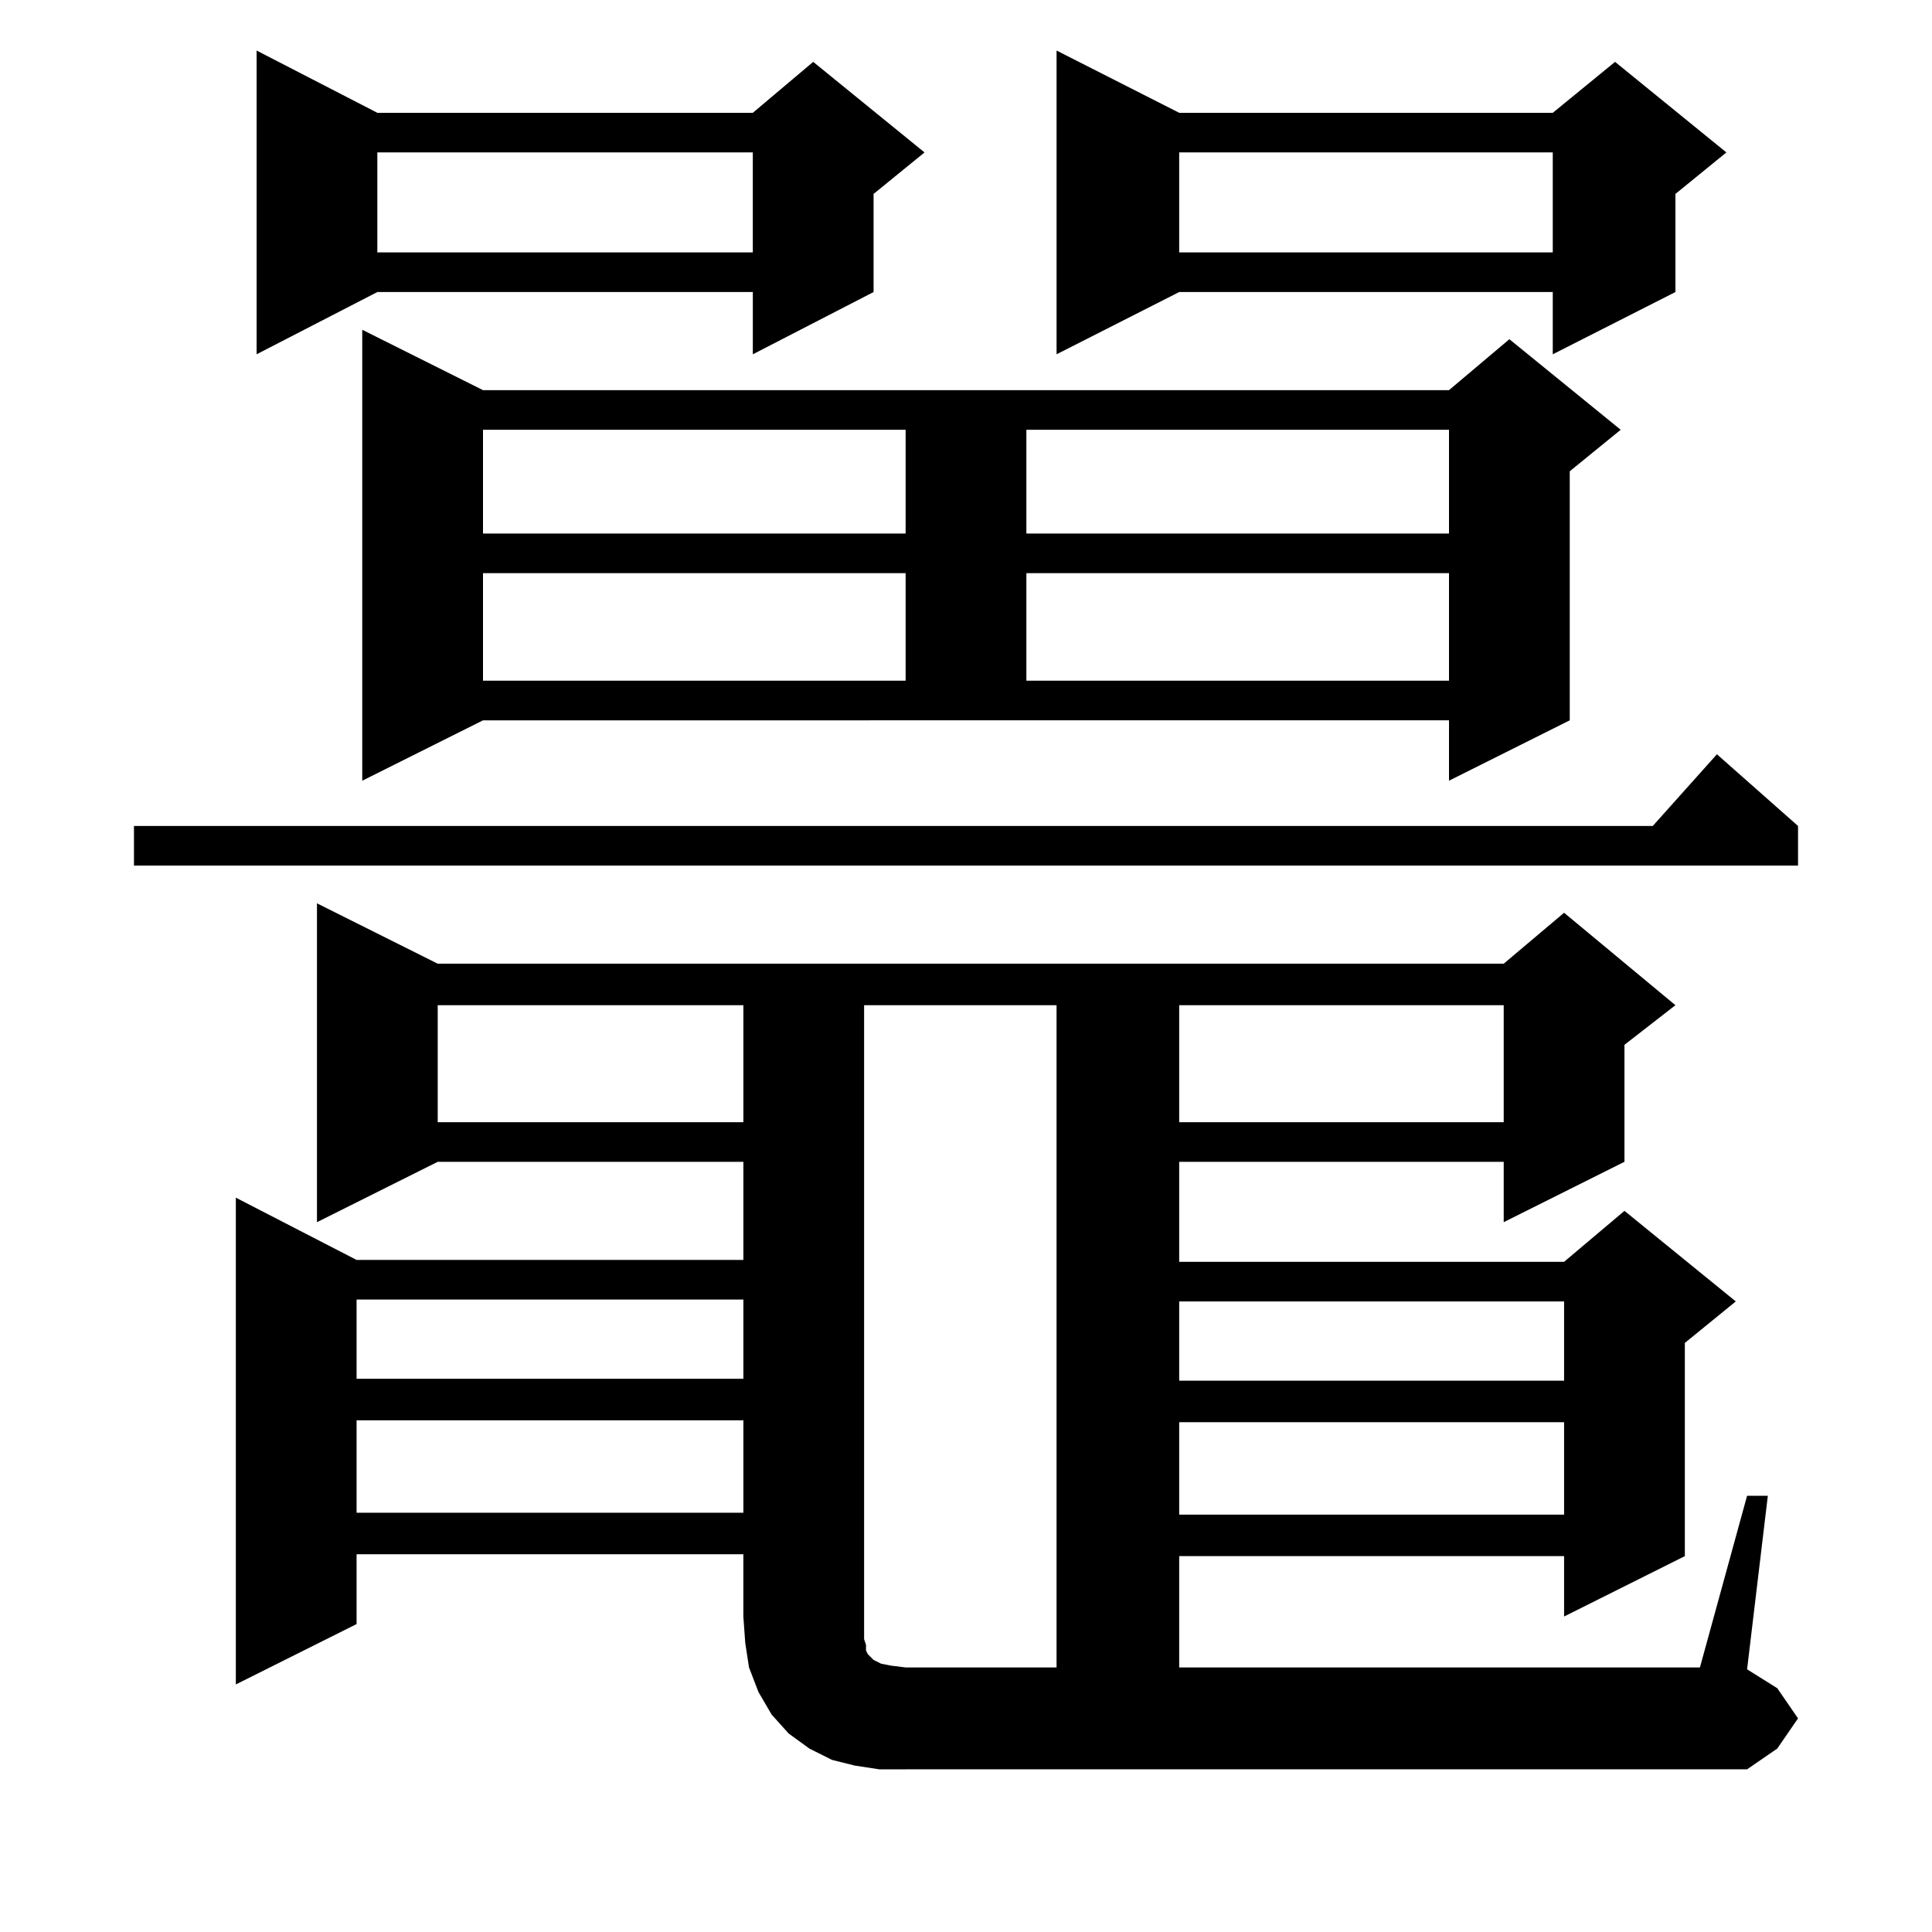 <?xml version="1.0" encoding="UTF-8" standalone="no"?>
<svg
   height="100"
   width="100"
   viewBox="0 0 100 100"
   version="1.1"
   id="svg1"
   xmlns="http://www.w3.org/2000/svg"
   xmlns:svg="http://www.w3.org/2000/svg">
  <defs
     id="defs1" />
  <path
     d="m 46.875,91.58 h -1.367 l -1.27,-0.195 -1.172,-0.293 -1.172,-0.586 -1.074,-0.781 -0.879,-0.977 -0.684,-1.172 -0.488,-1.27 -0.195,-1.27 -0.098,-1.367 V 80.448 H 18.457 v 3.613 l -6.25,3.125 V 61.991 l 6.25,3.223 H 38.477 V 60.135 H 22.656 l -6.25,3.125 V 46.756 l 6.25,3.125 h 55.176 l 3.125,-2.637 5.762,4.785 -2.637,2.051 v 6.055 l -6.25,3.125 v -3.125 H 61.035 v 5.176 h 19.922 l 3.125,-2.637 5.762,4.688 -2.637,2.148 v 11.035 l -6.25,3.125 v -3.125 H 61.035 v 5.762 h 26.953 l 2.441,-8.887 h 1.074 l -1.074,8.984 1.562,0.977 1.074,1.562 -1.074,1.562 -1.562,1.074 z M 61.035,78.397 H 80.957 V 73.612 H 61.035 Z M 18.457,78.299 H 38.477 V 73.514 H 18.457 Z M 61.035,71.463 H 80.957 V 67.362 H 61.035 Z M 18.457,71.366 H 38.477 V 67.264 H 18.457 Z M 61.035,58.084 H 77.832 V 52.03 H 61.035 Z m -38.379,0 H 38.477 V 52.03 H 22.656 Z M 6.934,44.803 V 42.752 H 85.547 l 3.32,-3.711 4.199,3.711 v 2.051 z M 18.75,40.409 V 17.069 l 6.25,3.125 h 50 l 3.125,-2.637 5.762,4.688 L 81.25,24.393 v 12.891 l -6.25,3.125 v -3.125 H 25 Z M 25,35.233 H 46.875 V 29.666 H 25 Z m 28.125,0 H 75 V 29.666 H 53.125 Z M 25,27.616 H 46.875 V 22.245 H 25 Z m 28.125,0 H 75 V 22.245 H 53.125 Z M 54.688,18.338 V 2.616 l 6.348,3.223 h 19.336 l 3.223,-2.637 5.762,4.688 -2.637,2.148 v 5.078 L 80.371,18.338 V 15.116 H 61.035 Z m -41.406,0 V 2.616 l 6.25,3.223 h 19.434 l 3.125,-2.637 5.762,4.688 -2.637,2.148 v 5.078 l -6.25,3.223 V 15.116 H 19.531 Z M 61.035,13.065 H 80.371 V 7.889 H 61.035 Z m -41.504,0 H 38.965 V 7.889 H 19.531 Z M 46.875,86.307 h 7.812 V 52.03 h -9.961 v 31.641 0.684 0.488 l 0.098,0.293 v 0.293 l 0.098,0.195 0.098,0.098 0.195,0.195 0.391,0.195 0.488,0.098 z"
     id="text1"
     style="font-size:100px;font-family:HanaMinA;text-anchor:middle"
     aria-label="鼉" />
</svg>

